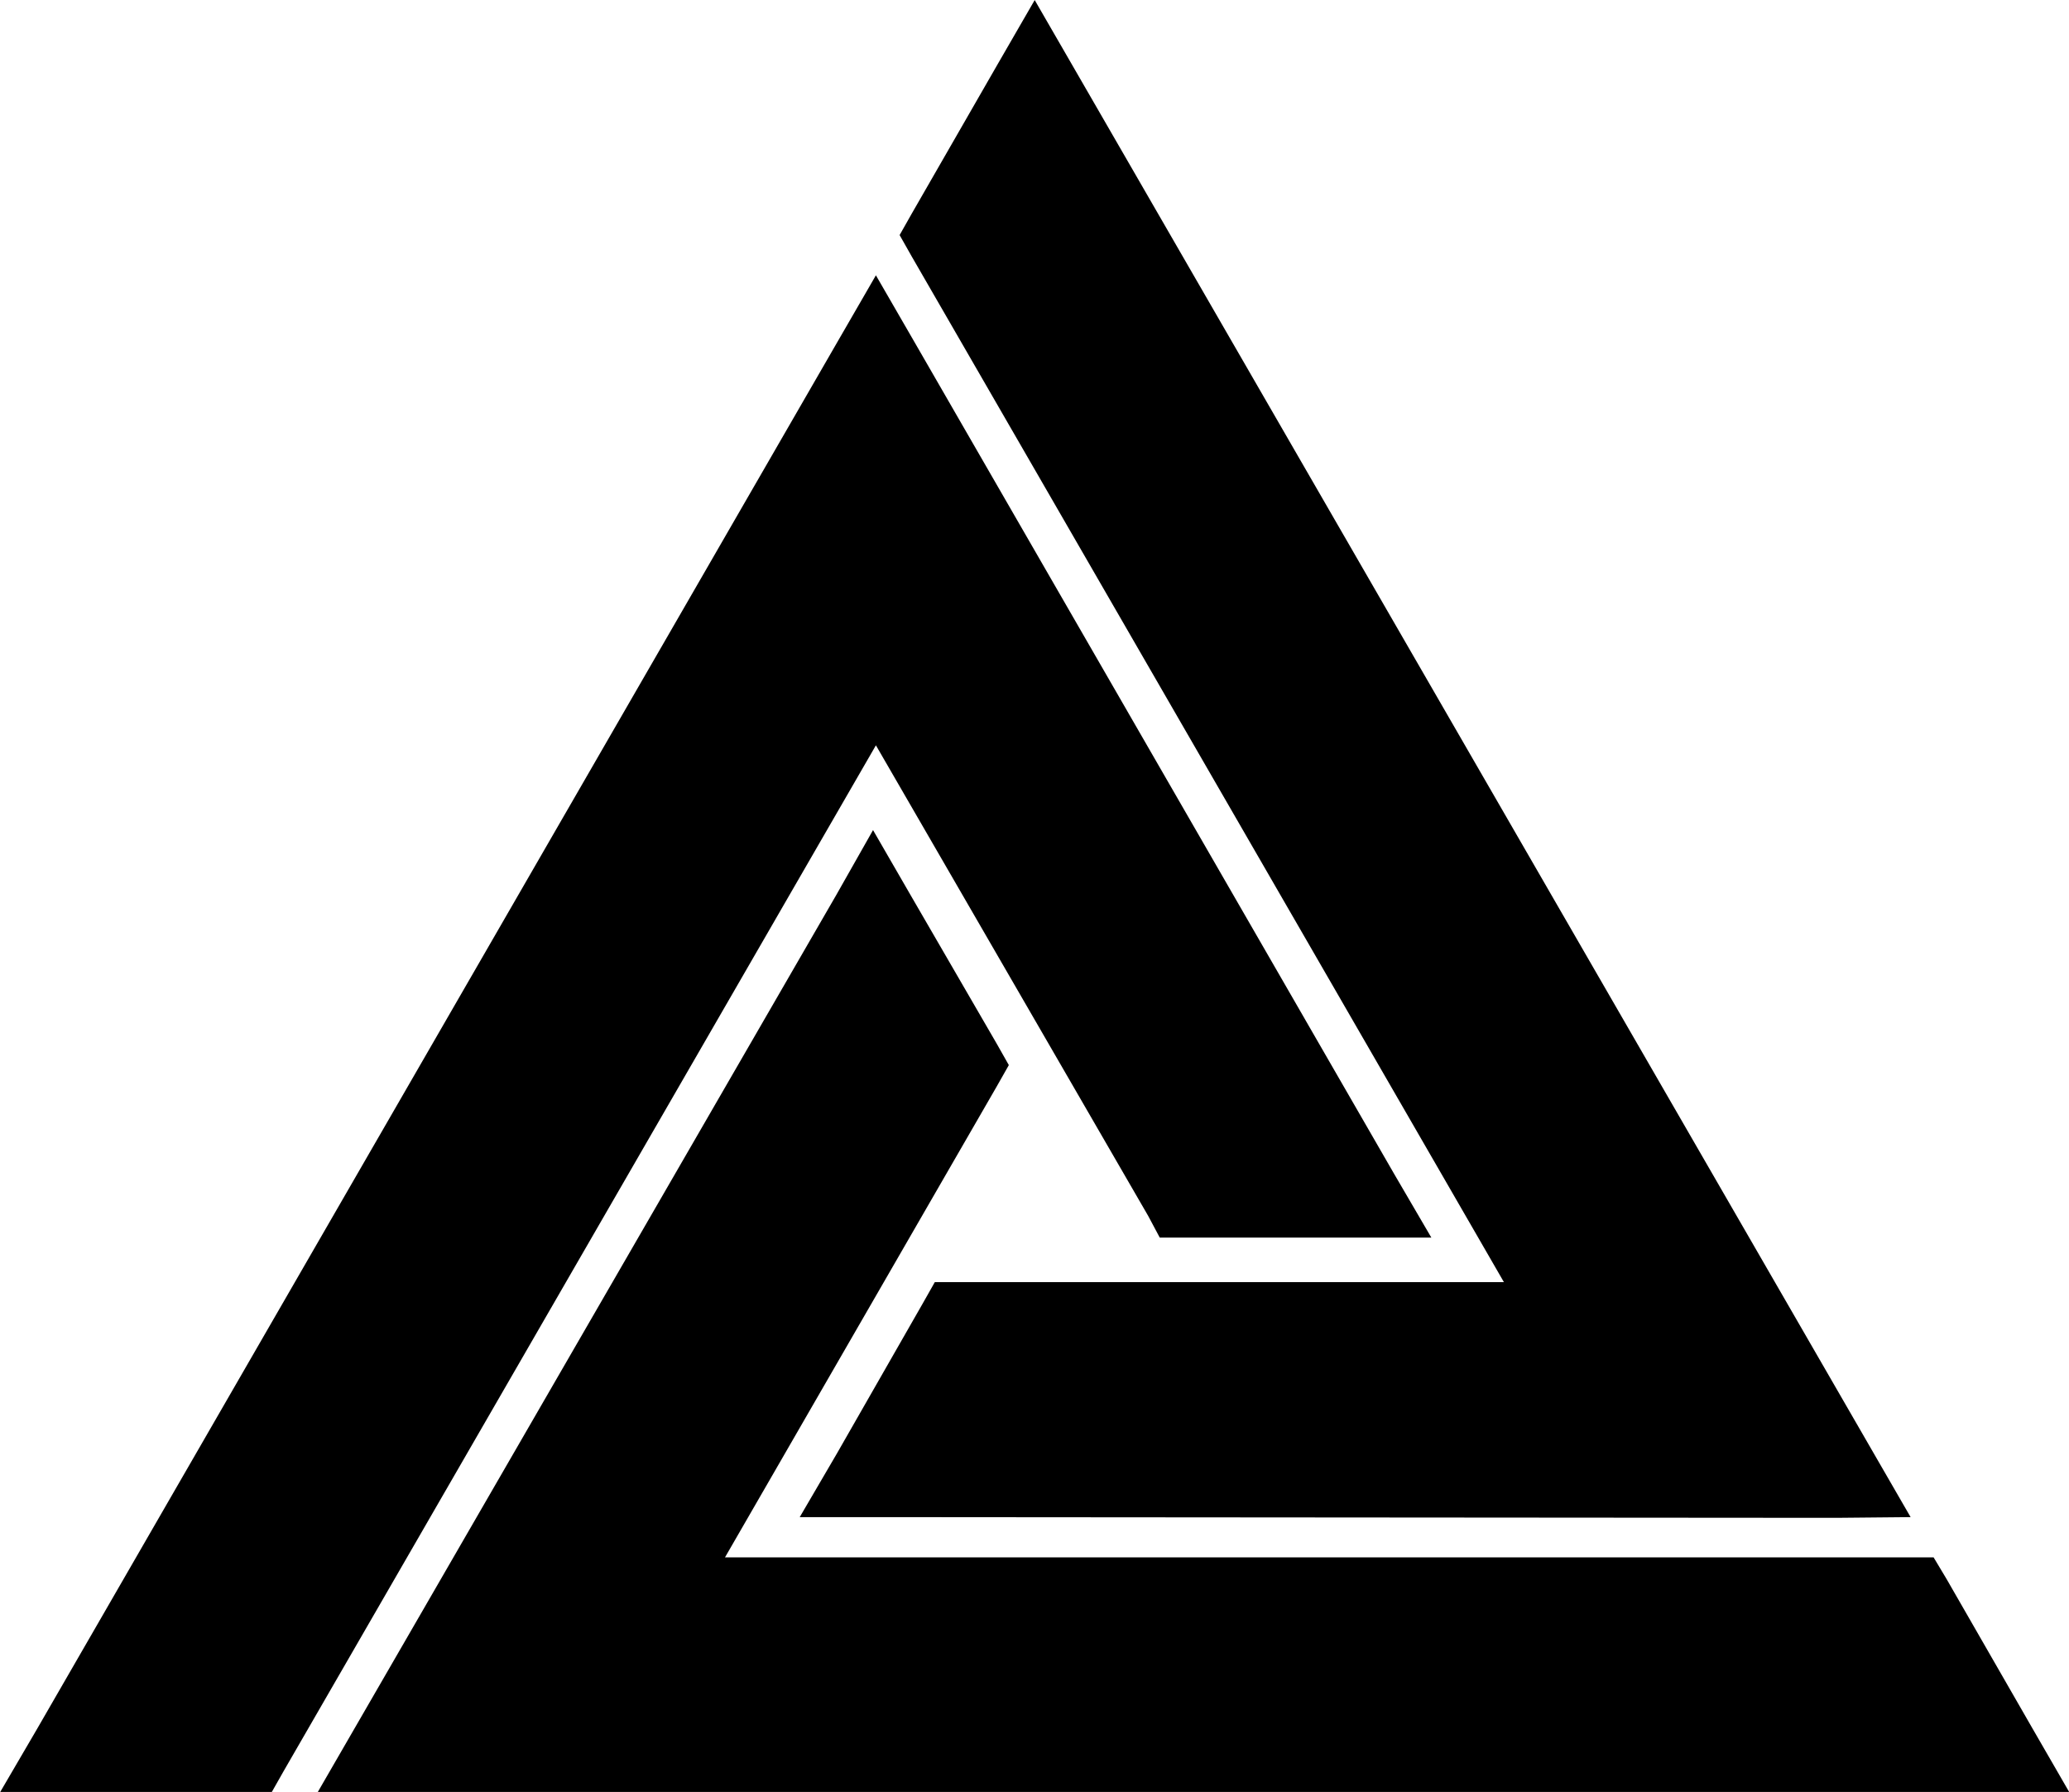 <svg xmlns="http://www.w3.org/2000/svg" class="css-ze2te4 css-qd6ojx" viewBox="0 0 41.572 36">
  <g transform="translate(-2.31, -5.095) scale(0.462)" stroke="#ff0f00" fill="#ff0f00">
    <path xmlns="http://www.w3.org/2000/svg" style="&#10;        text-indent: 0;&#10;        text-transform: none;&#10;        direction: ltr;&#10;        block-progression: tb;&#10;        baseline-shift: baseline;&#10;        color: ;&#10;        enable-background: accumulate;&#10;      " d="M 50 11.031 L 48.375 13.844 L 44.656 20.312 L 44.125 21.25 L 44.656 22.188 L 70.406 66.781 L 46.75 66.781 L 45.656 66.781 L 45.125 67.719 L 41.406 74.219 L 39.781 77 L 43 77 L 84.875 77.031 L 88.094 77 L 86.469 74.188 L 51.625 13.844 L 50 11.031 z M 43.094 23 L 41.469 25.812 L 6.625 86.188 L 5 88.969 L 8.25 88.969 L 15.719 88.969 L 16.812 88.969 L 17.344 88.031 L 43.094 43.438 L 54.938 63.906 L 55.438 64.844 L 56.531 64.844 L 64 64.844 L 67.25 64.844 L 65.625 62.062 L 44.719 25.812 L 43.094 23 z M 42.969 47.125 L 41.375 49.938 L 20.438 86.156 L 18.812 88.969 L 22.062 88.969 L 91.781 88.969 L 95 88.969 L 93.375 86.156 L 89.656 79.688 L 89.094 78.75 L 88.031 78.75 L 36.531 78.75 L 48.344 58.281 L 48.875 57.344 L 48.344 56.406 L 44.594 49.938 L 42.969 47.125 z " fill="{{COLOR}}" fill-opacity="1" fill-rule="nonzero" stroke="none" marker="none" visibility="visible" display="inline" overflow="visible"/>
  </g>
</svg>